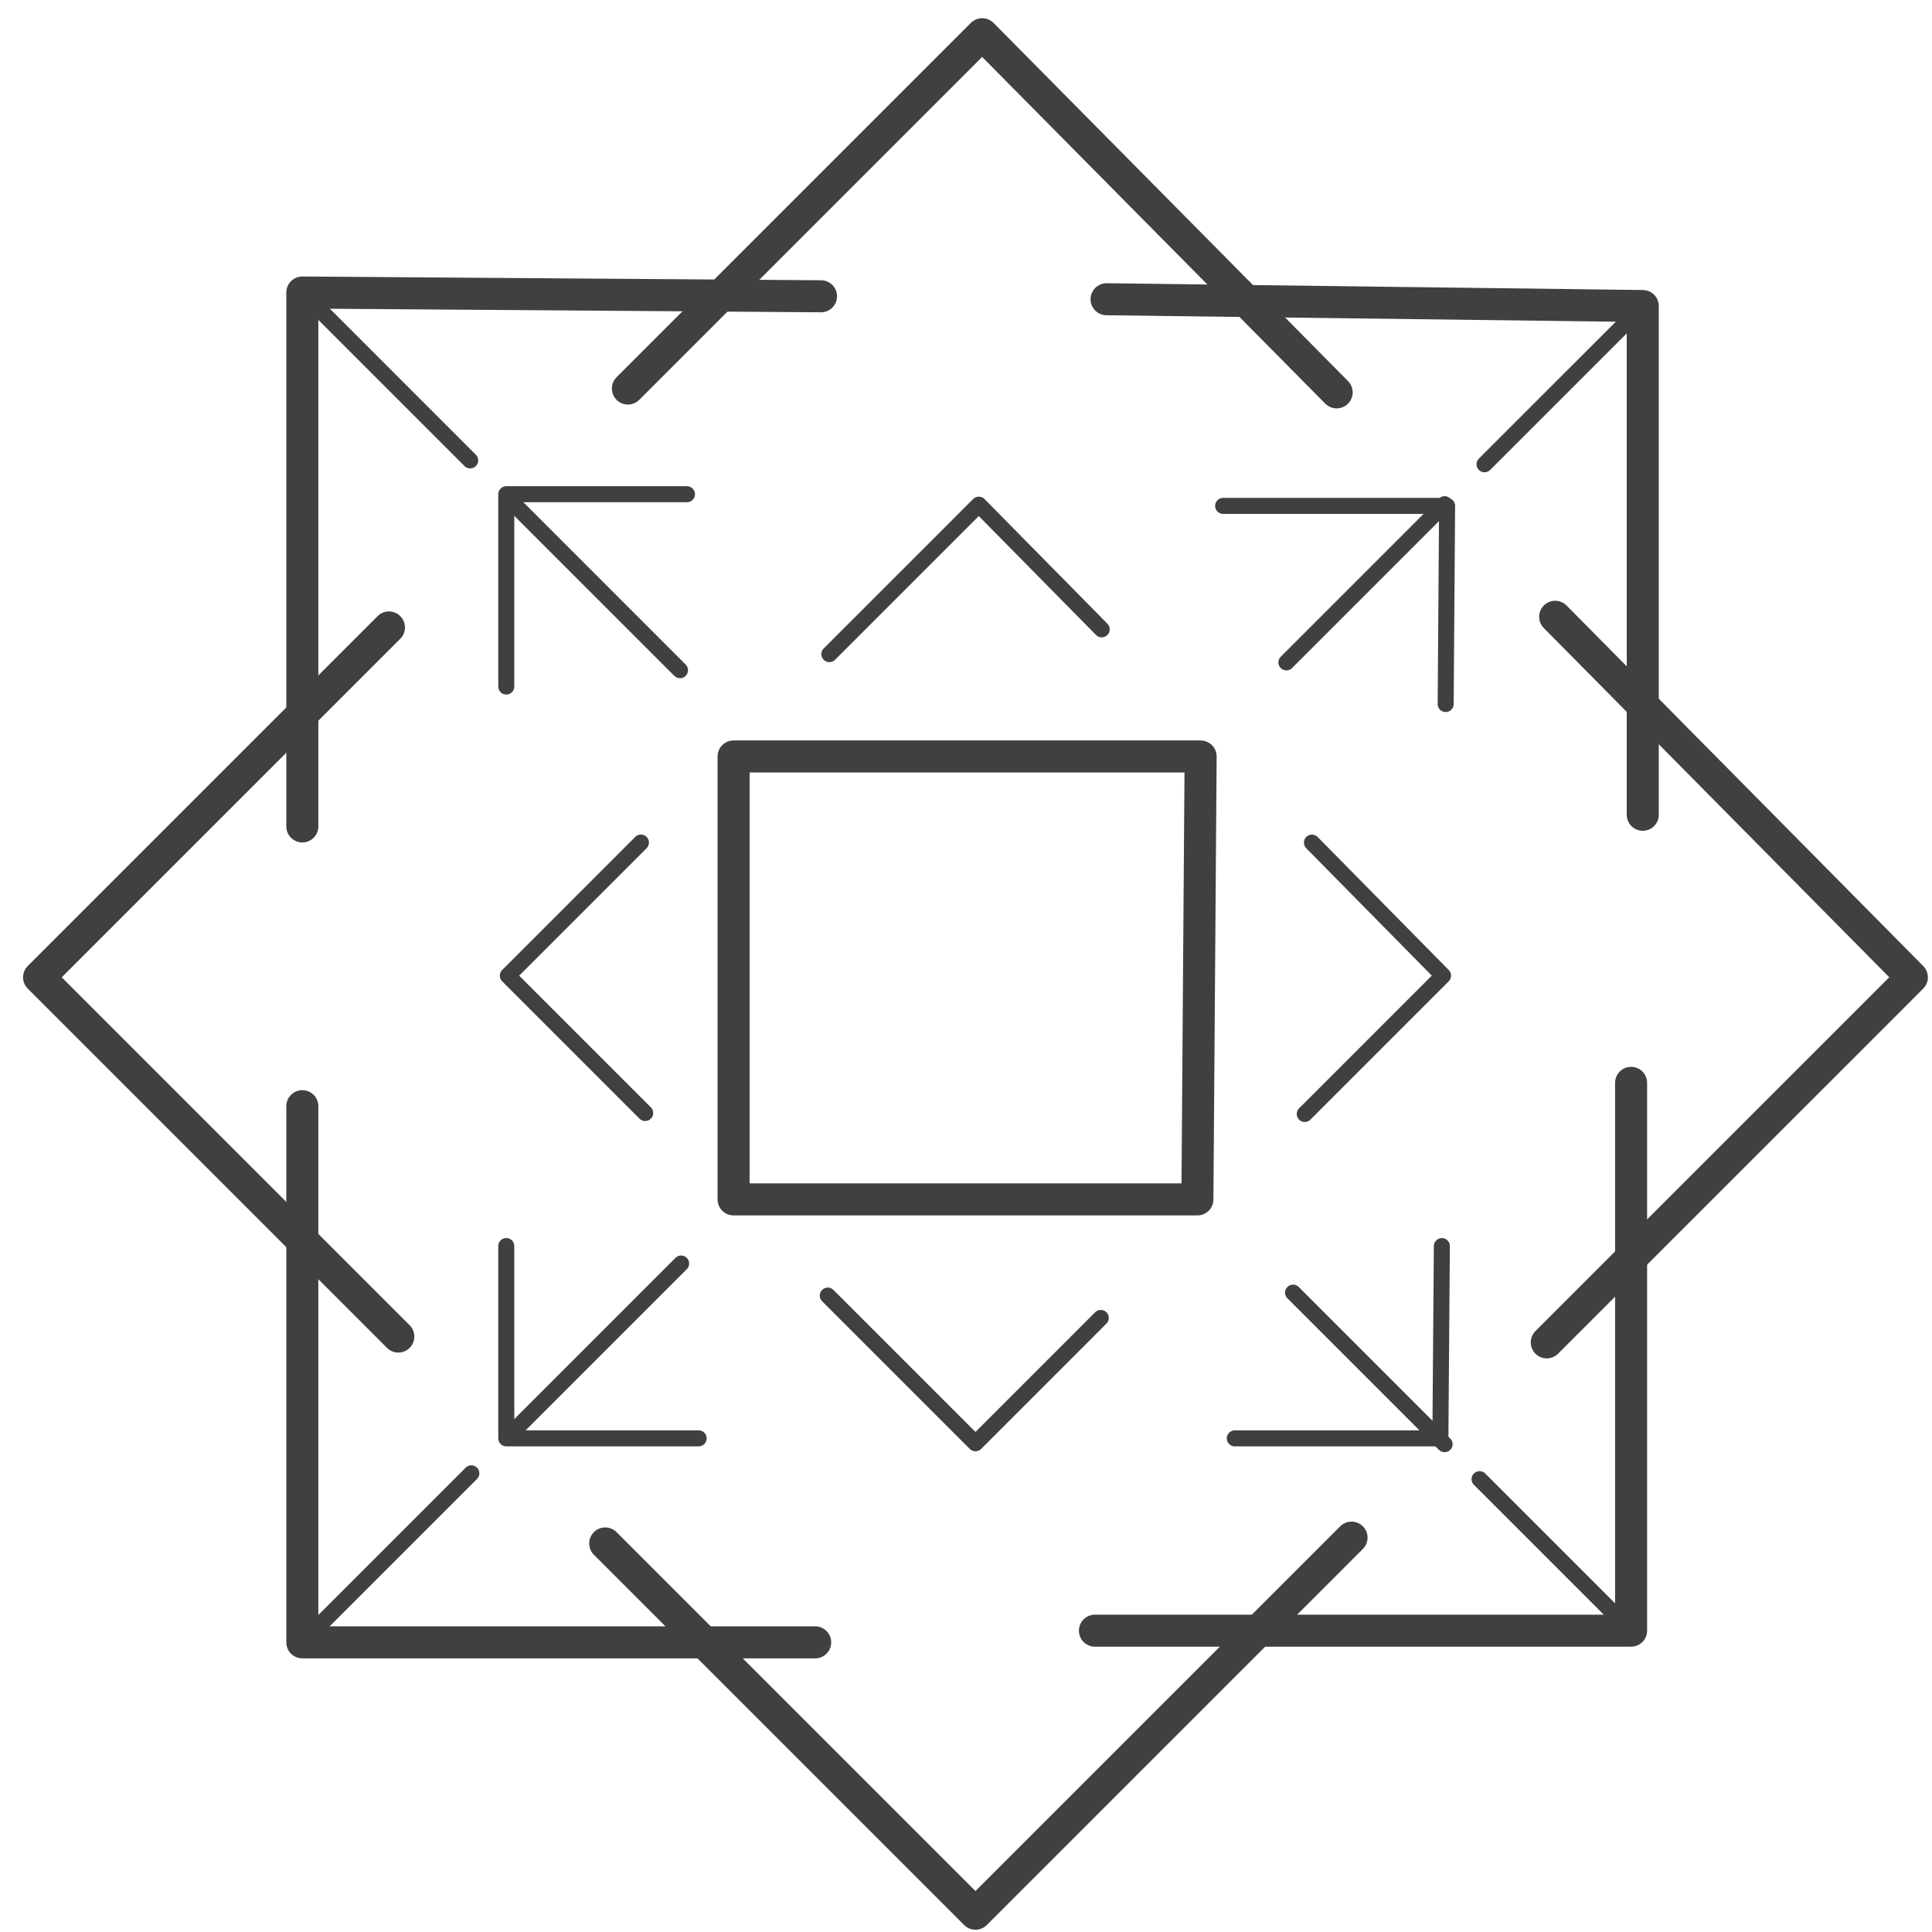 <?xml version="1.0" encoding="UTF-8"?>
<svg width="79px" height="79px" viewBox="0 0 79 79" version="1.1" xmlns="http://www.w3.org/2000/svg" xmlns:xlink="http://www.w3.org/1999/xlink">
    <!-- Generator: Sketch 41.2 (35397) - http://www.bohemiancoding.com/sketch -->
    <title>Page 1</title>
    <desc>Created with Sketch.</desc>
    <defs></defs>
    <g id="Welcome" stroke="none" stroke-width="1" fill="none" fill-rule="evenodd" stroke-linecap="round" stroke-linejoin="round">
        <g id="Desktop-blue" transform="translate(-510, -966)" stroke="#404040">
            <g id="优势" transform="translate(0, 654.762)">
                <g id="Page-1" transform="translate(511.121, 312.161)">
                    <g id="Group-9" transform="translate(0.477, 0.117)" stroke-width="1.31">
                        <polyline id="Stroke-1" points="53.058 15.004 38.564 0.359 24.077 14.847"></polyline>
                        <polyline id="Stroke-3" points="61.65 53.85 76.578 38.923 61.994 24.18"></polyline>
                        <polyline id="Stroke-5" points="23.149 62.072 38.289 77.212 53.667 61.834"></polyline>
                        <polyline id="Stroke-7" points="14.306 24.617 -0 38.923 14.689 53.612"></polyline>
                    </g>
                    <polyline id="Stroke-10" stroke-width="1.31" points="32.45 11.192 11.241 11.038 11.241 32.87"></polyline>
                    <polyline id="Stroke-11" stroke-width="1.31" points="66.052 32.393 66.052 11.591 44.127 11.313"></polyline>
                    <polyline id="Stroke-12" stroke-width="1.31" points="43.651 65.756 65.575 65.756 65.575 43.355"></polyline>
                    <polyline id="Stroke-13" stroke-width="1.31" points="11.241 44.309 11.241 66.233 32.212 66.233"></polyline>
                    <polyline id="Stroke-14" stroke-width="0.655" points="49.37 57.892 57.777 57.892 57.837 50.03"></polyline>
                    <polyline id="Stroke-15" stroke-width="0.655" points="19.581 50.028 19.581 57.892 27.446 57.892"></polyline>
                    <polyline id="Stroke-16" stroke-width="0.655" points="26.969 19.286 19.581 19.286 19.581 27.15"></polyline>
                    <polyline id="Stroke-17" stroke-width="0.655" points="57.993 27.865 58.051 19.763 48.894 19.763"></polyline>
                    <polyline id="Stroke-18" stroke-width="0.655" points="25.087 33.529 19.644 38.972 25.261 44.589"></polyline>
                    <polyline id="Stroke-19" stroke-width="0.655" points="43.928 24.811 38.903 19.713 32.792 25.824"></polyline>
                    <polyline id="Stroke-20" stroke-width="0.655" points="52.231 44.627 57.886 38.972 52.525 33.532"></polyline>
                    <polyline id="Stroke-21" stroke-width="0.655" points="32.727 52.054 38.766 58.093 43.89 52.968"></polyline>
                    <polygon id="Stroke-22" stroke-width="1.31" points="47.973 30.01 28.875 30.01 28.875 48.121 47.841 48.121"></polygon>
                    <path d="M11.241,11.038 L18.105,17.903" id="Stroke-23" stroke-width="0.655"></path>
                    <path d="M19.82,19.617 L26.684,26.482" id="Stroke-24" stroke-width="0.655"></path>
                    <path d="M66.052,11.591 L59.582,18.06" id="Stroke-25" stroke-width="0.655"></path>
                    <path d="M57.949,19.693 L51.48,26.162" id="Stroke-26" stroke-width="0.655"></path>
                    <path d="M65.575,65.756 L59.379,59.56" id="Stroke-27" stroke-width="0.655"></path>
                    <path d="M57.949,58.13 L51.753,51.934" id="Stroke-28" stroke-width="0.655"></path>
                    <path d="M11.241,66.233 L18.152,59.322" id="Stroke-29" stroke-width="0.655"></path>
                    <path d="M19.82,57.654 L26.731,50.743" id="Stroke-30" stroke-width="0.655"></path>
                    <g id="Group-35" transform="translate(0, 0.117)" stroke-width="0.655">
                        <path id="Stroke-31"></path>
                        <path id="Stroke-33"></path>
                    </g>
                    <g id="Group-41" transform="translate(38.606, 19.735)" stroke-width="0.655">
                        <path id="Stroke-36"></path>
                        <path id="Stroke-37"></path>
                        <path id="Stroke-39"></path>
                    </g>
                </g>
            </g>
        </g>
    </g>
</svg>